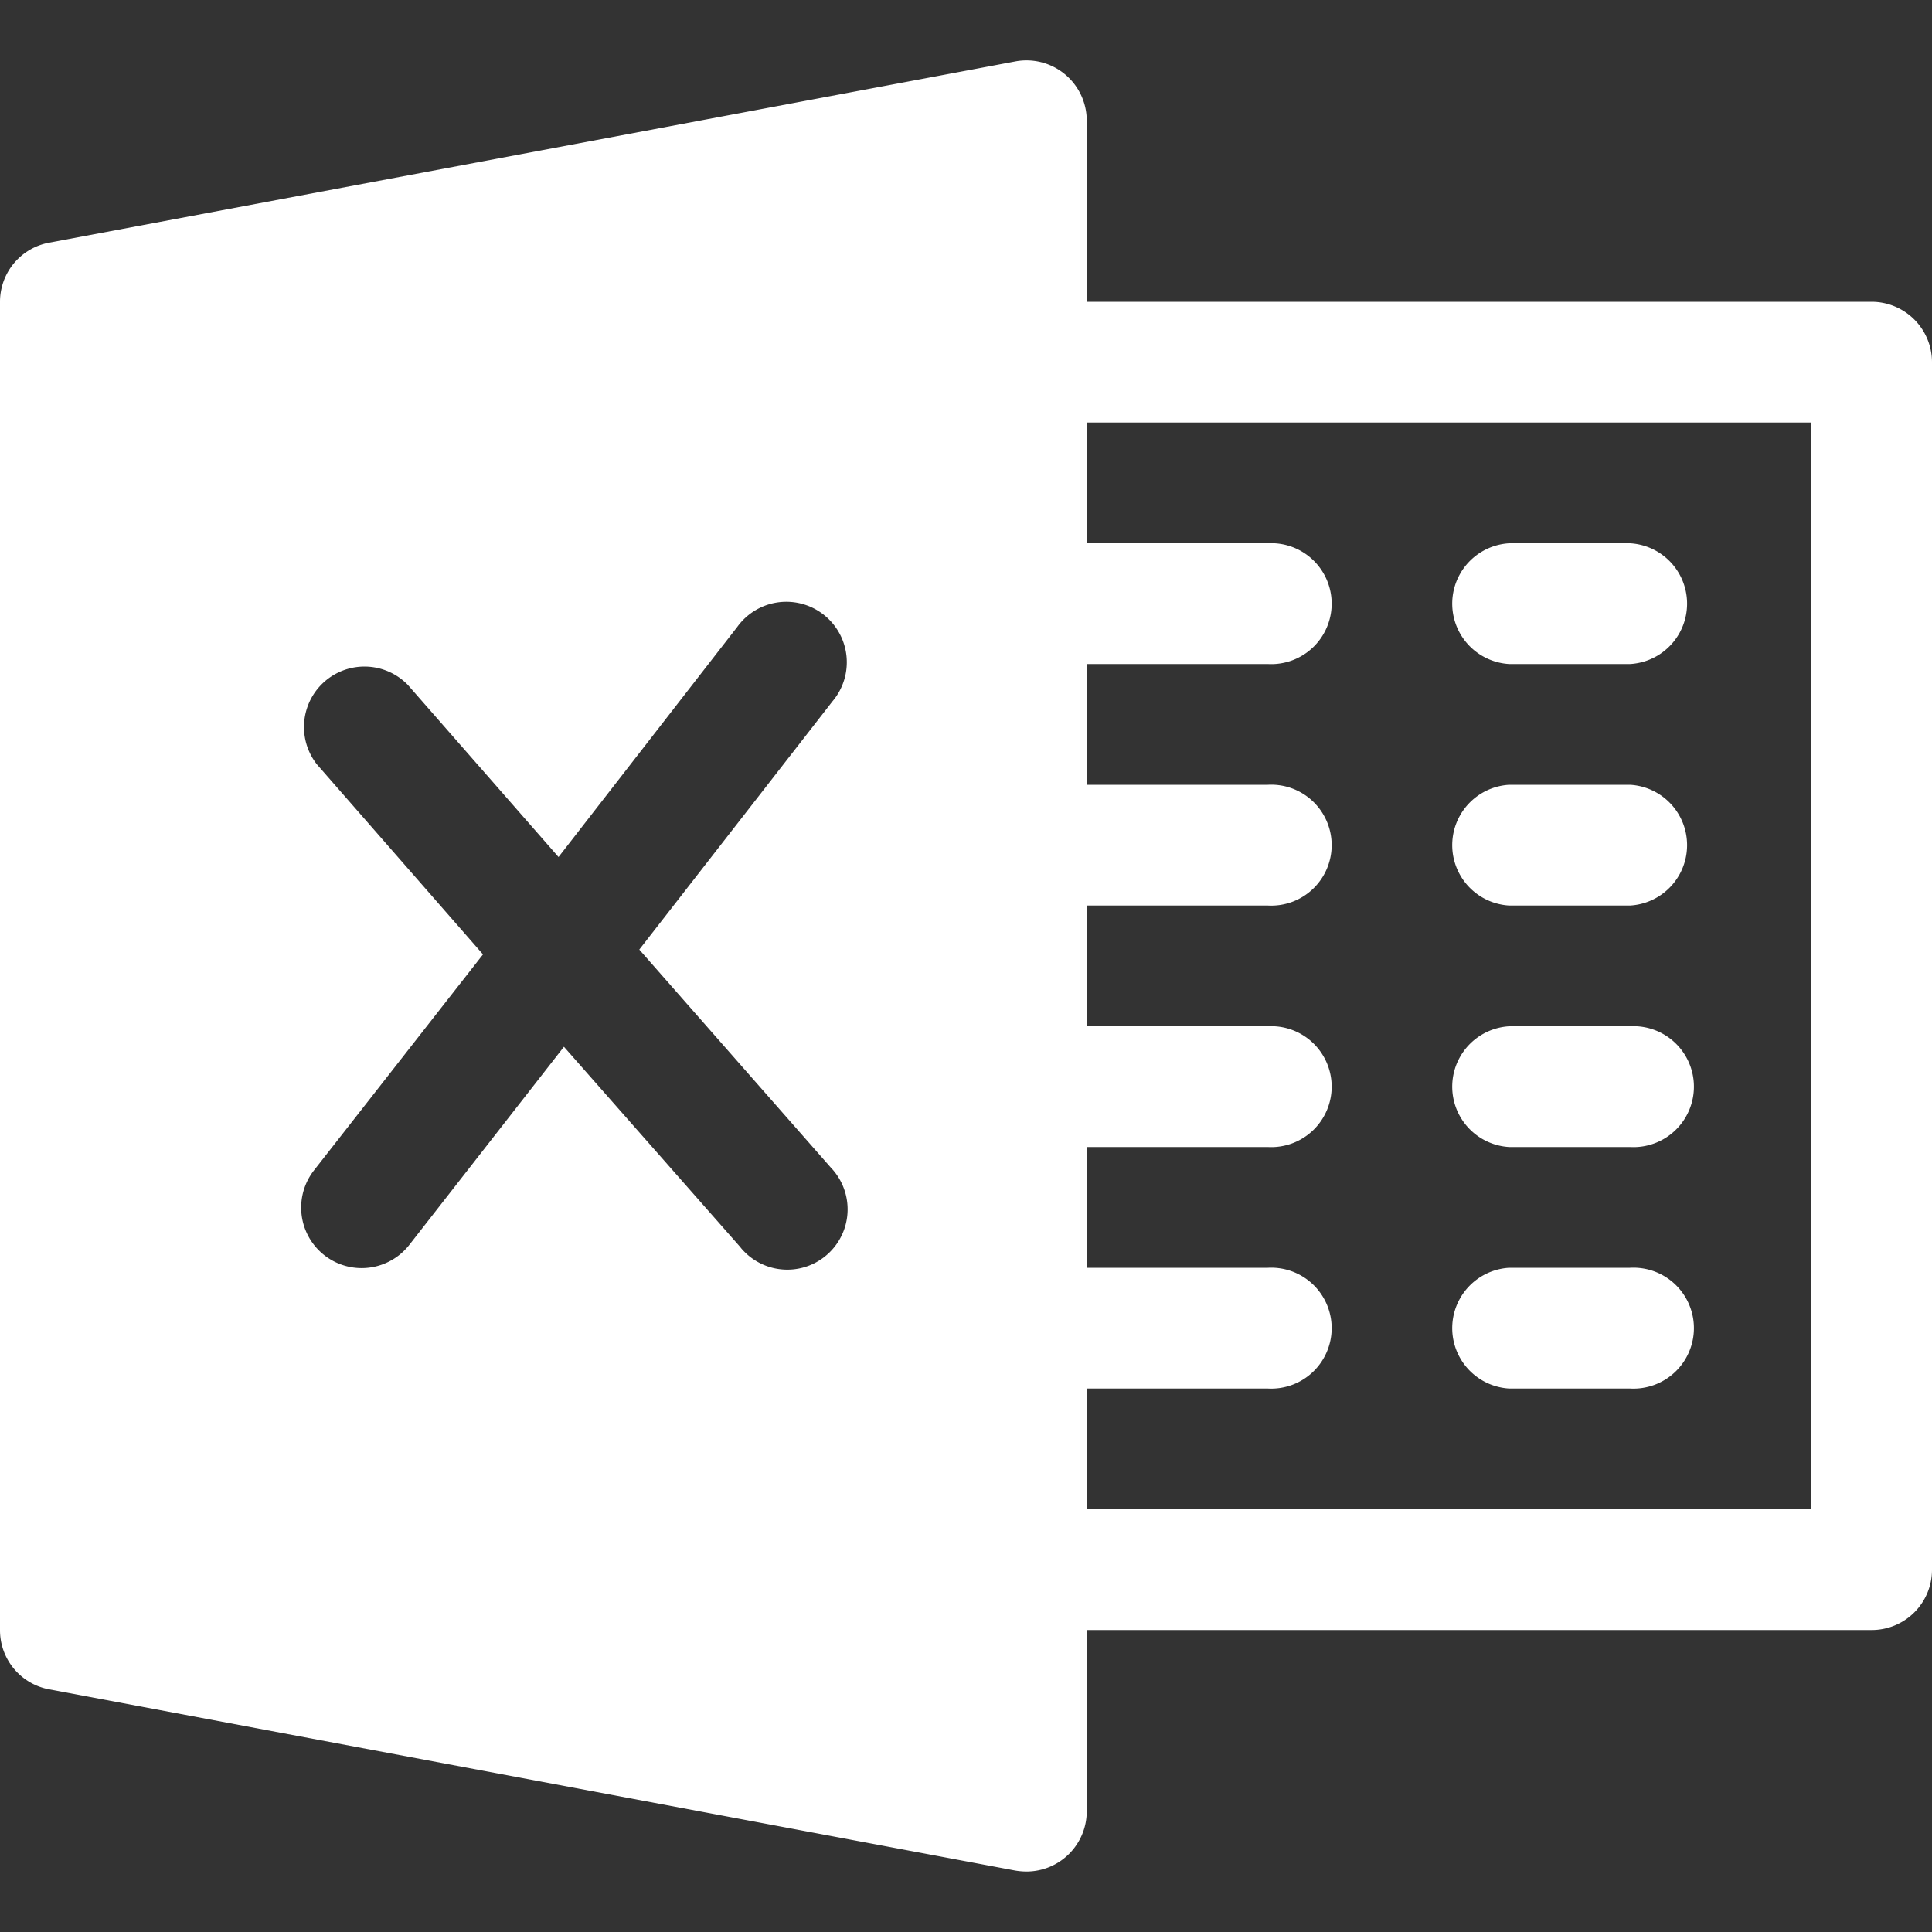 <svg id="Capa_1" data-name="Capa 1" xmlns="http://www.w3.org/2000/svg" viewBox="0 0 100 100"><rect x="0" y="0" width="100" height="100" fill="#333333" stroke="none"/><defs><style>.cls-1{fill:#fff;}</style></defs><title>excel</title><g id="excel"><g id="Grupo_233" data-name="Grupo 233"><g id="Grupo_232" data-name="Grupo 232"><path id="Trazado_102" data-name="Trazado 102" class="cls-1" d="M96.87,15.62H56.25V6.25a3.12,3.12,0,0,0-3.7-3.07l-50,9.38A3.11,3.11,0,0,0,0,15.62V84.37a3.11,3.11,0,0,0,2.55,3.07l50,9.38a3.66,3.66,0,0,0,.57.05,3.12,3.12,0,0,0,3.13-3.12h0V84.37H96.87A3.12,3.12,0,0,0,100,81.25h0V18.75a3.13,3.13,0,0,0-3.12-3.13ZM43,60.43a3.12,3.12,0,1,1-4.5,4.33,2,2,0,0,1-.19-.22L29.19,54.18l-8,10.25a3.13,3.13,0,0,1-4.94-3.85L25,49.4,16.4,39.56a3.13,3.13,0,0,1,4.71-4.11l7.8,8.91,9.25-11.91a3.13,3.13,0,1,1,4.93,3.85l-10,12.85ZM93.75,78.12H56.25V71.87h9.37a3.13,3.13,0,1,0,0-6.25H56.25V59.37h9.37a3.13,3.13,0,1,0,0-6.25H56.25V46.87h9.37a3.13,3.13,0,1,0,0-6.25H56.25V34.37h9.37a3.13,3.13,0,1,0,0-6.25H56.25V21.87h37.5Z"/></g></g><g id="Grupo_235" data-name="Grupo 235"><g id="Grupo_234" data-name="Grupo 234"><path id="Trazado_103" data-name="Trazado 103" class="cls-1" d="M84.37,28.12H78.12a3.13,3.13,0,0,0,0,6.25h6.25a3.13,3.13,0,0,0,0-6.25Z"/></g></g><g id="Grupo_237" data-name="Grupo 237"><g id="Grupo_236" data-name="Grupo 236"><path id="Trazado_104" data-name="Trazado 104" class="cls-1" d="M84.37,40.62H78.12a3.13,3.13,0,0,0,0,6.25h6.25a3.13,3.13,0,0,0,0-6.25Z"/></g></g><g id="Grupo_239" data-name="Grupo 239"><g id="Grupo_238" data-name="Grupo 238"><path id="Trazado_105" data-name="Trazado 105" class="cls-1" d="M84.37,53.12H78.12a3.13,3.13,0,0,0,0,6.25h6.25a3.13,3.13,0,1,0,0-6.25Z"/></g></g><g id="Grupo_241" data-name="Grupo 241"><g id="Grupo_240" data-name="Grupo 240"><path id="Trazado_106" data-name="Trazado 106" class="cls-1" d="M84.37,65.62H78.12a3.13,3.13,0,0,0,0,6.25h6.25a3.13,3.13,0,1,0,0-6.25Z"/></g></g></g></svg>